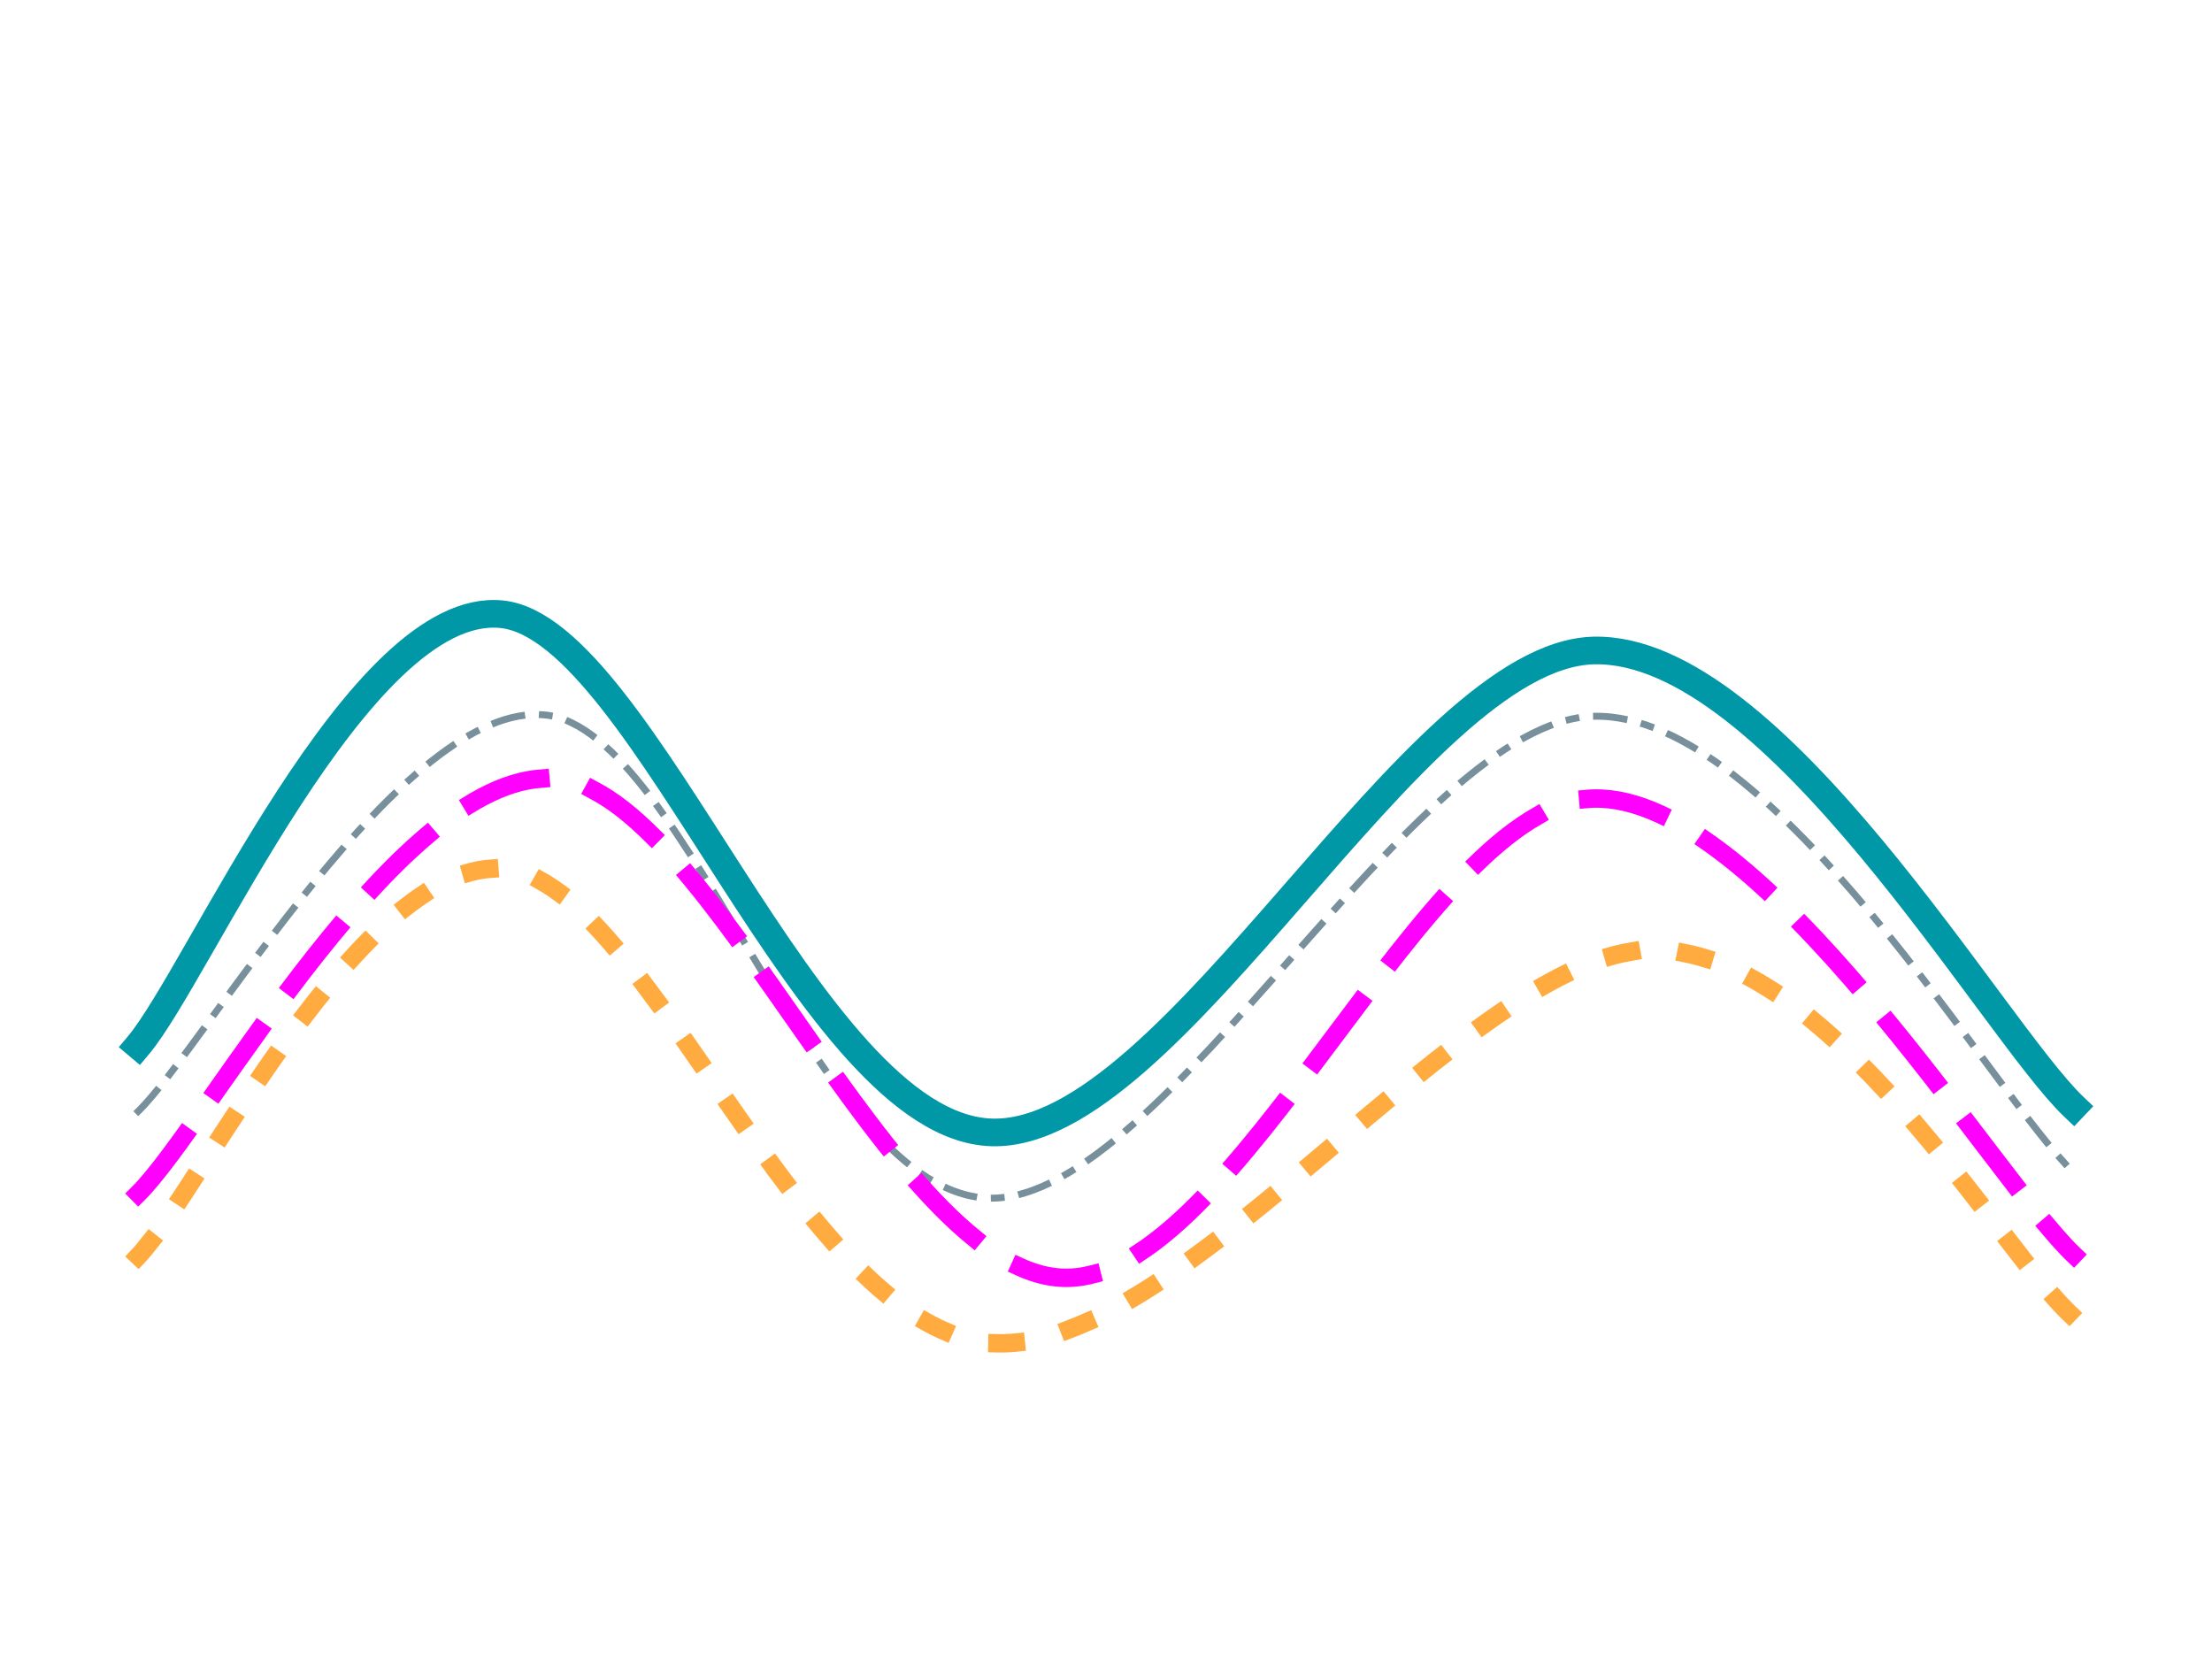 <svg version="1.1" viewBox="0.0 0.0 960.0 720.0" fill="none" stroke="none" stroke-linecap="square" stroke-miterlimit="10" xmlns:xlink="http://www.w3.org/1999/xlink" xmlns="http://www.w3.org/2000/svg"><rect x="0.0" y="0.0" width="960.0" height="720.0" fill="#333333" stroke="none"/><clipPath id="g2ae8a89ea3_0_116.0"><path d="m0 0l960.0 0l0 720.0l-960.0 0l0 -720.0z" clip-rule="nonzero"/></clipPath><g clip-path="url(#g2ae8a89ea3_0_116.0)"><path fill="#ffffff" d="m0 0l960.0 0l0 720.0l-960.0 0z" fill-rule="evenodd"/><path fill="#000000" fill-opacity="0.0" d="m60.0 453.738c26.286 -31.194 96 -193.451 157.714 -187.165c61.714 6.286 133.572 222.259 212.572 224.882c79.0 2.623 183.142 -207.287 261.428 -209.144c78.286 -1.857 173.572 165.0 208.286 198.0" fill-rule="evenodd"/><path stroke="#0097a7" stroke-width="12.0" stroke-linejoin="round" stroke-linecap="butt" d="m60.0 453.738c26.286 -31.194 96 -193.451 157.714 -187.165c61.714 6.286 133.572 222.259 212.572 224.882c79.0 2.623 183.142 -207.287 261.428 -209.144c78.286 -1.857 173.572 165.0 208.286 198.0" fill-rule="evenodd"/><path fill="#000000" fill-opacity="0.0" d="m60.0 482.283c29.429 -28.666 114.858 -178.283 176.572 -171.997c61.714 6.286 117.857 209.619 193.714 209.714c75.857 0.095 183.142 -207.287 261.428 -209.144c78.286 -1.857 173.572 165.0 208.286 198.0" fill-rule="evenodd"/><path stroke="#78909c" stroke-width="3.0" stroke-linejoin="round" stroke-linecap="butt" stroke-dasharray="12.0,9.0,3.0,9.0" d="m60.0 482.283c29.429 -28.666 114.858 -178.283 176.572 -171.997c61.714 6.286 117.857 209.619 193.714 209.714c75.857 0.095 183.142 -207.287 261.428 -209.144c78.286 -1.857 173.572 165.0 208.286 198.0" fill-rule="evenodd"/><path fill="#000000" fill-opacity="0.0" d="m60.0 517.997c30.286 -30.0 114.714 -186.096 181.714 -180.0c67 6.096 145.286 215.146 220.286 216.575c75.0 1.429 156.714 -206.336 229.714 -208.003c73.0 -1.667 173.572 165.0 208.286 198" fill-rule="evenodd"/><path stroke="#ff00ff" stroke-width="8.0" stroke-linejoin="round" stroke-linecap="butt" stroke-dasharray="32.0,24.0" d="m60.0 517.997c30.286 -30.0 114.714 -186.096 181.714 -180.0c67 6.096 145.286 215.146 220.286 216.575c75.0 1.429 156.714 -206.336 229.714 -208.003c73.0 -1.667 173.572 165.0 208.286 198" fill-rule="evenodd"/><path fill="#000000" fill-opacity="0.0" d="m60.0 545.139c26.571 -28 97.713 -174.283 159.428 -167.997c61.714 6.286 128.144 199.857 210.858 205.714c82.714 5.857 207.142 -168.712 285.428 -170.57c78.286 -1.857 153.572 132.854 184.286 159.425" fill-rule="evenodd"/><path stroke="#ffab40" stroke-width="8.0" stroke-linejoin="round" stroke-linecap="butt" stroke-dasharray="8.0,24.0" d="m60.0 545.139c26.571 -28 97.713 -174.283 159.428 -167.997c61.714 6.286 128.144 199.857 210.858 205.714c82.714 5.857 207.142 -168.712 285.428 -170.57c78.286 -1.857 153.572 132.854 184.286 159.425" fill-rule="evenodd"/></g></svg>